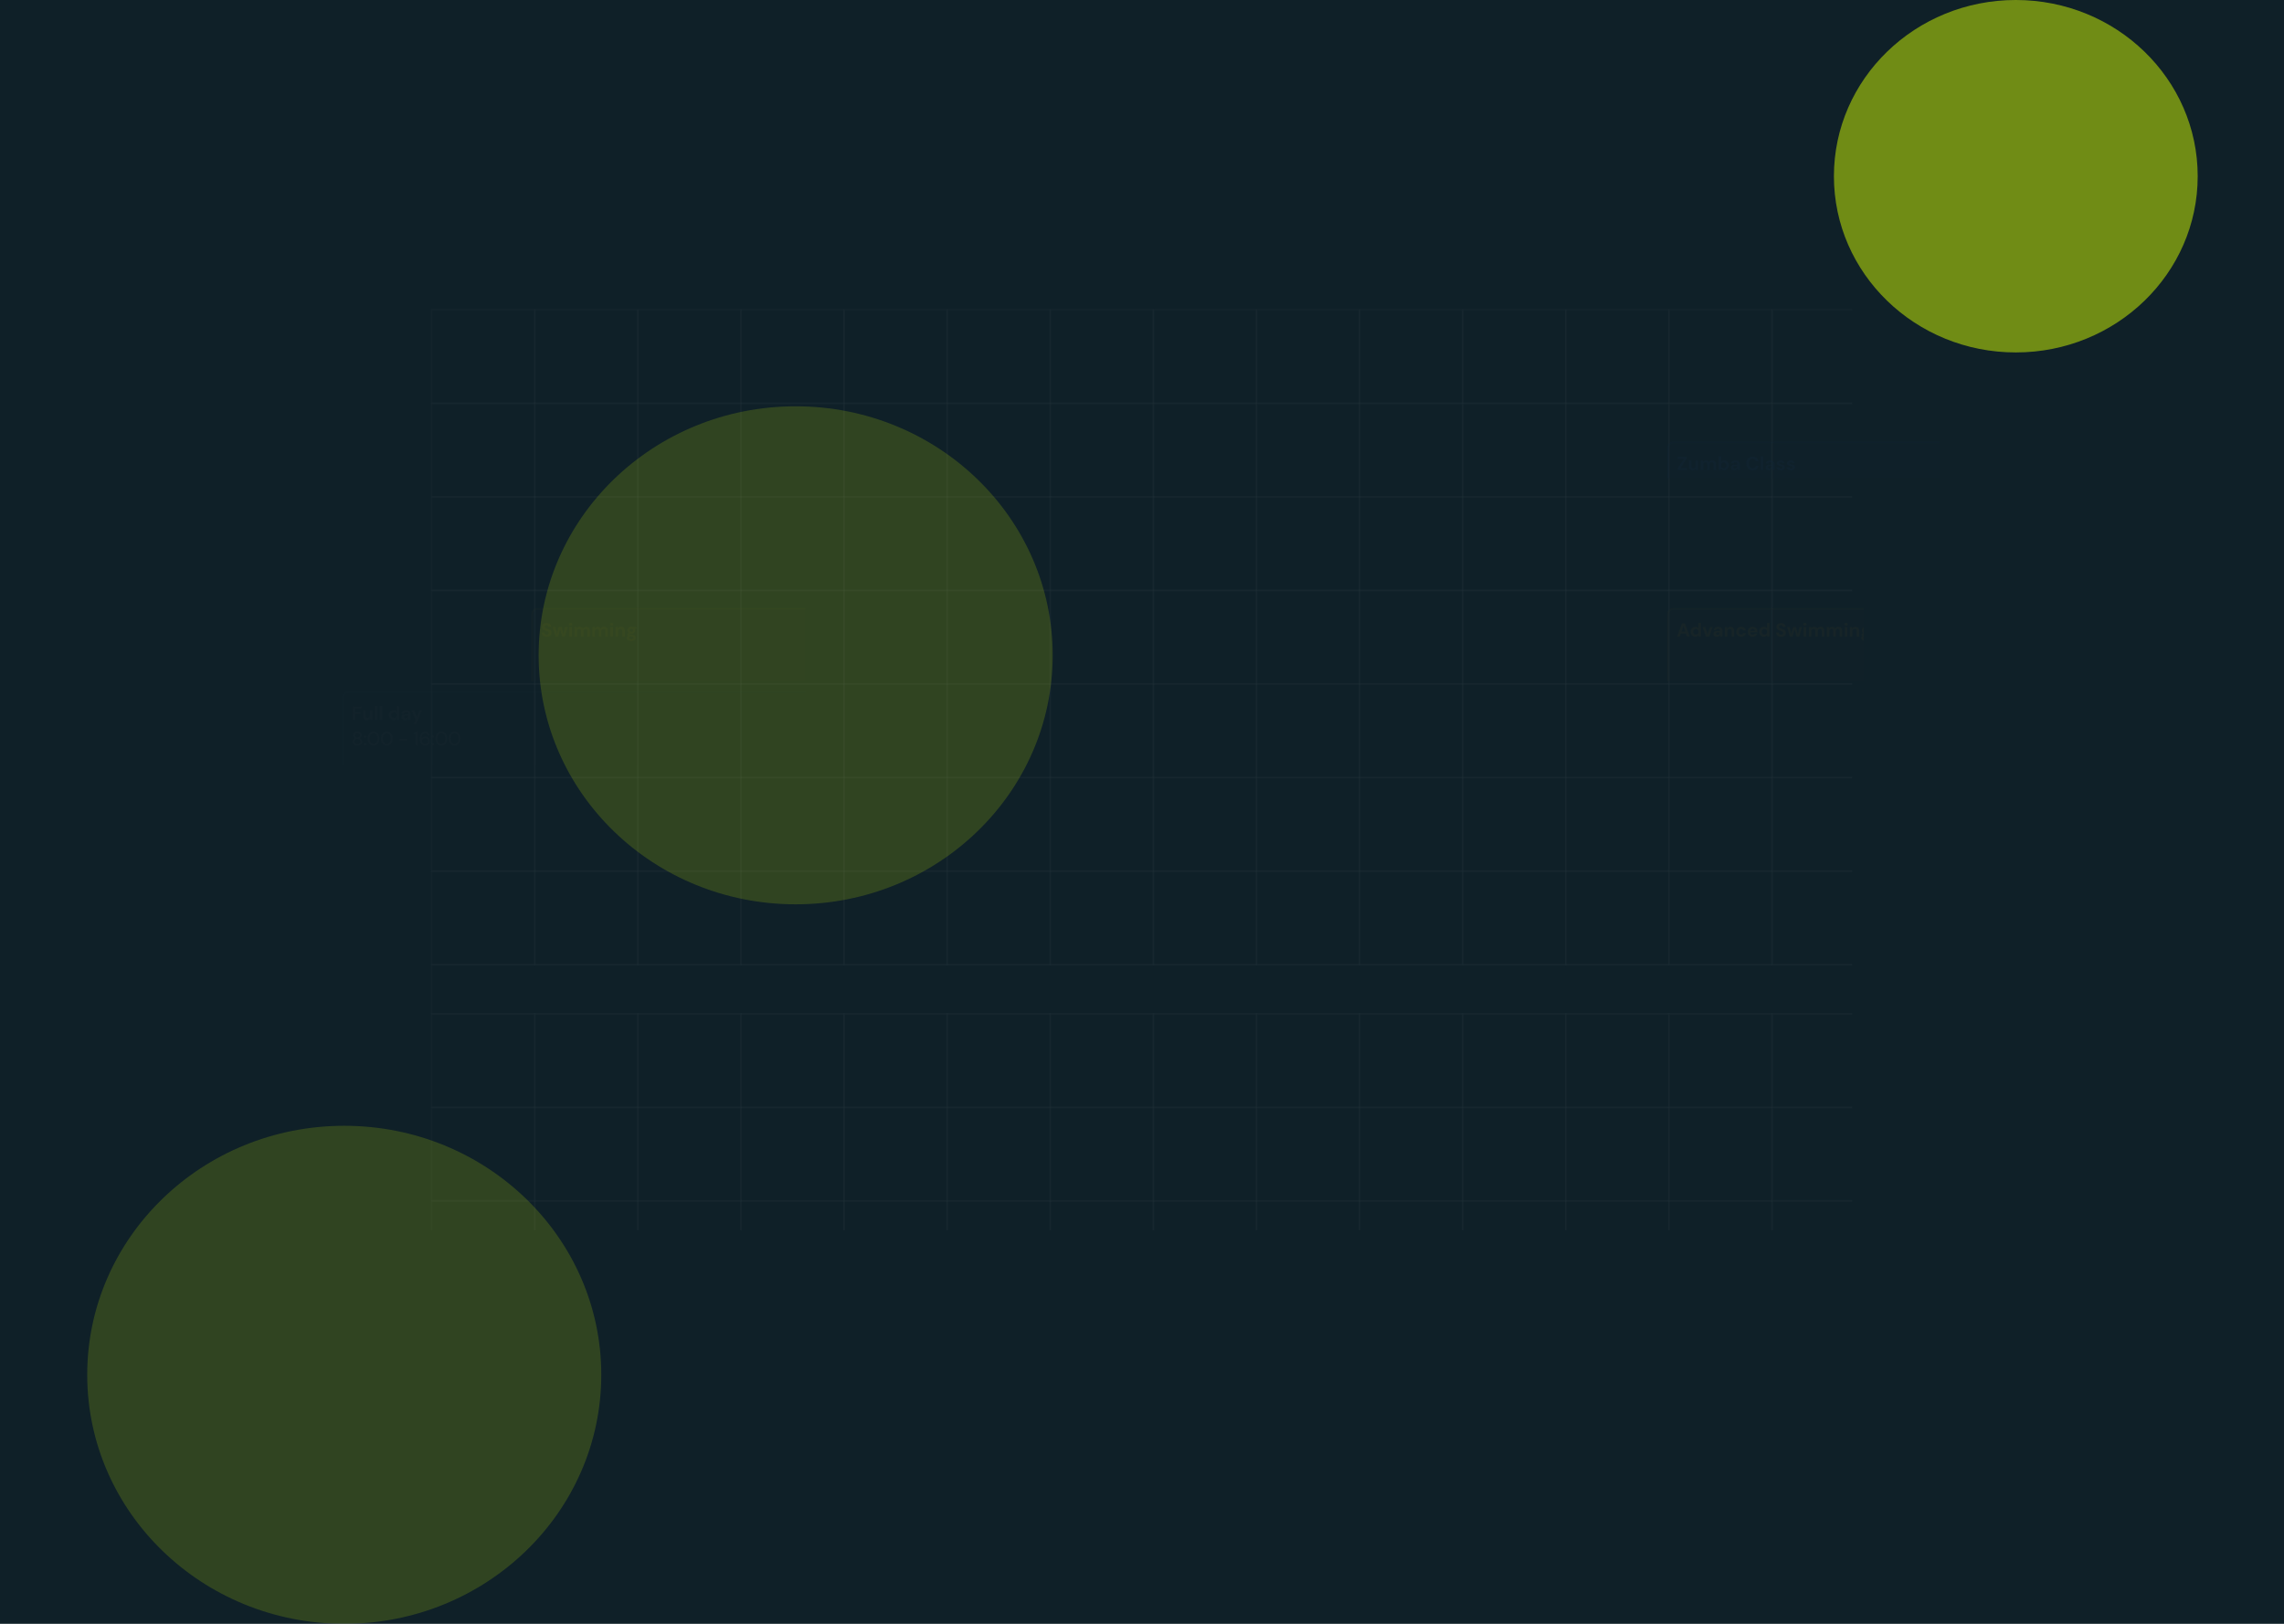 <svg width="1440" height="1024" viewBox="0 0 1440 1024" fill="none" xmlns="http://www.w3.org/2000/svg">
<g clip-path="url(#clip0_3125_27739)">
<rect width="1440" height="1024" fill="#0F2028"/>
<g opacity="0.5" filter="url(#filter0_f_3125_27739)">
<ellipse cx="217.04" cy="866.974" rx="162.04" ry="157.025" fill="#D2F801" fill-opacity="0.34"/>
</g>
<g opacity="0.5" filter="url(#filter1_f_3125_27739)">
<ellipse cx="501.642" cy="413.248" rx="162.04" ry="157.025" fill="#D2F801" fill-opacity="0.34"/>
</g>
<g opacity="0.5" filter="url(#filter2_f_3125_27739)">
<ellipse cx="1270.91" cy="111.126" rx="114.674" ry="111.126" fill="#D2F801"/>
</g>
<g opacity="0.15">
<g clip-path="url(#clip1_3125_27739)">
<rect x="272.165" y="195.336" width="65" height="59" stroke="#F2F4F7" stroke-opacity="0.1"/>
<rect x="337.165" y="195.336" width="65" height="59" stroke="#F2F4F7" stroke-opacity="0.1"/>
<rect x="402.165" y="195.336" width="65" height="59" stroke="#F2F4F7" stroke-opacity="0.1"/>
<rect x="467.165" y="195.336" width="65" height="59" stroke="#F2F4F7" stroke-opacity="0.1"/>
<rect x="532.165" y="195.336" width="65" height="59" stroke="#F2F4F7" stroke-opacity="0.1"/>
<rect x="597.165" y="195.336" width="65" height="59" stroke="#F2F4F7" stroke-opacity="0.1"/>
<rect x="662.165" y="195.336" width="65" height="59" stroke="#F2F4F7" stroke-opacity="0.1"/>
<rect x="727.165" y="195.336" width="65" height="59" stroke="#F2F4F7" stroke-opacity="0.1"/>
<rect x="792.165" y="195.336" width="65" height="59" stroke="#F2F4F7" stroke-opacity="0.1"/>
<rect x="857.165" y="195.336" width="65" height="59" stroke="#F2F4F7" stroke-opacity="0.1"/>
<rect x="922.165" y="195.336" width="65" height="59" stroke="#F2F4F7" stroke-opacity="0.1"/>
<rect x="987.165" y="195.336" width="65" height="59" stroke="#F2F4F7" stroke-opacity="0.1"/>
<rect x="1052.17" y="195.336" width="65" height="59" stroke="#F2F4F7" stroke-opacity="0.1"/>
<rect x="1117.17" y="195.336" width="65" height="59" stroke="#F2F4F7" stroke-opacity="0.1"/>
<rect x="272.165" y="254.336" width="65" height="59" stroke="#F2F4F7" stroke-opacity="0.1"/>
<rect x="337.165" y="254.336" width="65" height="59" stroke="#F2F4F7" stroke-opacity="0.1"/>
<rect x="402.165" y="254.336" width="65" height="59" stroke="#F2F4F7" stroke-opacity="0.1"/>
<rect x="467.165" y="254.336" width="65" height="59" stroke="#F2F4F7" stroke-opacity="0.1"/>
<rect x="532.165" y="254.336" width="65" height="59" stroke="#F2F4F7" stroke-opacity="0.1"/>
<rect x="597.165" y="254.336" width="65" height="59" stroke="#F2F4F7" stroke-opacity="0.1"/>
<rect x="662.165" y="254.336" width="65" height="59" stroke="#F2F4F7" stroke-opacity="0.1"/>
<rect x="727.165" y="254.336" width="65" height="59" stroke="#F2F4F7" stroke-opacity="0.1"/>
<rect x="792.165" y="254.336" width="65" height="59" stroke="#F2F4F7" stroke-opacity="0.1"/>
<rect x="857.165" y="254.336" width="65" height="59" stroke="#F2F4F7" stroke-opacity="0.1"/>
<rect x="922.165" y="254.336" width="65" height="59" stroke="#F2F4F7" stroke-opacity="0.1"/>
<rect x="987.165" y="254.336" width="65" height="59" stroke="#F2F4F7" stroke-opacity="0.1"/>
<rect x="1052.17" y="254.336" width="65" height="59" stroke="#F2F4F7" stroke-opacity="0.1"/>
<rect x="1117.17" y="254.336" width="65" height="59" stroke="#F2F4F7" stroke-opacity="0.1"/>
<rect x="272.165" y="313.336" width="65" height="59" stroke="#F2F4F7" stroke-opacity="0.1"/>
<rect x="337.165" y="313.336" width="65" height="59" stroke="#F2F4F7" stroke-opacity="0.1"/>
<rect x="402.165" y="313.336" width="65" height="59" stroke="#F2F4F7" stroke-opacity="0.1"/>
<rect x="467.165" y="313.336" width="65" height="59" stroke="#F2F4F7" stroke-opacity="0.1"/>
<rect x="532.165" y="313.336" width="65" height="59" stroke="#F2F4F7" stroke-opacity="0.1"/>
<rect x="597.165" y="313.336" width="65" height="59" stroke="#F2F4F7" stroke-opacity="0.1"/>
<rect x="662.165" y="313.336" width="65" height="59" stroke="#F2F4F7" stroke-opacity="0.1"/>
<rect x="727.165" y="313.336" width="65" height="59" stroke="#F2F4F7" stroke-opacity="0.1"/>
<rect x="792.165" y="313.336" width="65" height="59" stroke="#F2F4F7" stroke-opacity="0.1"/>
<rect x="857.165" y="313.336" width="65" height="59" stroke="#F2F4F7" stroke-opacity="0.1"/>
<rect x="922.165" y="313.336" width="65" height="59" stroke="#F2F4F7" stroke-opacity="0.1"/>
<rect x="987.165" y="313.336" width="65" height="59" stroke="#F2F4F7" stroke-opacity="0.1"/>
<rect x="1052.17" y="313.336" width="65" height="59" stroke="#F2F4F7" stroke-opacity="0.1"/>
<rect x="1117.17" y="313.336" width="65" height="59" stroke="#F2F4F7" stroke-opacity="0.1"/>
<rect x="272.165" y="372.336" width="65" height="59" stroke="#F2F4F7" stroke-opacity="0.1"/>
<rect x="337.165" y="372.336" width="65" height="59" stroke="#F2F4F7" stroke-opacity="0.1"/>
<rect x="402.165" y="372.336" width="65" height="59" stroke="#F2F4F7" stroke-opacity="0.1"/>
<rect x="467.165" y="372.336" width="65" height="59" stroke="#F2F4F7" stroke-opacity="0.1"/>
<rect x="532.165" y="372.336" width="65" height="59" stroke="#F2F4F7" stroke-opacity="0.1"/>
<rect x="597.165" y="372.336" width="65" height="59" stroke="#F2F4F7" stroke-opacity="0.1"/>
<rect x="662.165" y="372.336" width="65" height="59" stroke="#F2F4F7" stroke-opacity="0.1"/>
<rect x="727.165" y="372.336" width="65" height="59" stroke="#F2F4F7" stroke-opacity="0.1"/>
<rect x="792.165" y="372.336" width="65" height="59" stroke="#F2F4F7" stroke-opacity="0.1"/>
<rect x="857.165" y="372.336" width="65" height="59" stroke="#F2F4F7" stroke-opacity="0.1"/>
<rect x="922.165" y="372.336" width="65" height="59" stroke="#F2F4F7" stroke-opacity="0.1"/>
<rect x="987.165" y="372.336" width="65" height="59" stroke="#F2F4F7" stroke-opacity="0.1"/>
<rect x="1052.17" y="372.336" width="65" height="59" stroke="#F2F4F7" stroke-opacity="0.1"/>
<rect x="1117.17" y="372.336" width="65" height="59" stroke="#F2F4F7" stroke-opacity="0.1"/>
<rect x="272.165" y="431.336" width="65" height="59" stroke="#F2F4F7" stroke-opacity="0.1"/>
<rect x="337.165" y="431.336" width="65" height="59" stroke="#F2F4F7" stroke-opacity="0.1"/>
<rect x="402.165" y="431.336" width="65" height="59" stroke="#F2F4F7" stroke-opacity="0.1"/>
<rect x="467.165" y="431.336" width="65" height="59" stroke="#F2F4F7" stroke-opacity="0.1"/>
<rect x="532.165" y="431.336" width="65" height="59" stroke="#F2F4F7" stroke-opacity="0.1"/>
<rect x="597.165" y="431.336" width="65" height="59" stroke="#F2F4F7" stroke-opacity="0.1"/>
<rect x="662.165" y="431.336" width="65" height="59" stroke="#F2F4F7" stroke-opacity="0.1"/>
<rect x="727.165" y="431.336" width="65" height="59" stroke="#F2F4F7" stroke-opacity="0.1"/>
<rect x="792.165" y="431.336" width="65" height="59" stroke="#F2F4F7" stroke-opacity="0.1"/>
<rect x="857.165" y="431.336" width="65" height="59" stroke="#F2F4F7" stroke-opacity="0.1"/>
<rect x="922.165" y="431.336" width="65" height="59" stroke="#F2F4F7" stroke-opacity="0.1"/>
<rect x="987.165" y="431.336" width="65" height="59" stroke="#F2F4F7" stroke-opacity="0.1"/>
<rect x="1052.17" y="431.336" width="65" height="59" stroke="#F2F4F7" stroke-opacity="0.1"/>
<rect x="1117.17" y="431.336" width="65" height="59" stroke="#F2F4F7" stroke-opacity="0.1"/>
<rect x="272.165" y="490.336" width="65" height="59" stroke="#F2F4F7" stroke-opacity="0.1"/>
<rect x="337.165" y="490.336" width="65" height="59" stroke="#F2F4F7" stroke-opacity="0.1"/>
<rect x="402.165" y="490.336" width="65" height="59" stroke="#F2F4F7" stroke-opacity="0.1"/>
<rect x="467.165" y="490.336" width="65" height="59" stroke="#F2F4F7" stroke-opacity="0.1"/>
<rect x="532.165" y="490.336" width="65" height="59" stroke="#F2F4F7" stroke-opacity="0.1"/>
<rect x="597.165" y="490.336" width="65" height="59" stroke="#F2F4F7" stroke-opacity="0.1"/>
<rect x="662.165" y="490.336" width="65" height="59" stroke="#F2F4F7" stroke-opacity="0.1"/>
<rect x="727.165" y="490.336" width="65" height="59" stroke="#F2F4F7" stroke-opacity="0.1"/>
<rect x="792.165" y="490.336" width="65" height="59" stroke="#F2F4F7" stroke-opacity="0.1"/>
<rect x="857.165" y="490.336" width="65" height="59" stroke="#F2F4F7" stroke-opacity="0.1"/>
<rect x="922.165" y="490.336" width="65" height="59" stroke="#F2F4F7" stroke-opacity="0.1"/>
<rect x="987.165" y="490.336" width="65" height="59" stroke="#F2F4F7" stroke-opacity="0.1"/>
<rect x="1052.17" y="490.336" width="65" height="59" stroke="#F2F4F7" stroke-opacity="0.1"/>
<rect x="1117.17" y="490.336" width="65" height="59" stroke="#F2F4F7" stroke-opacity="0.1"/>
<rect x="272.165" y="549.336" width="65" height="59" stroke="#F2F4F7" stroke-opacity="0.1"/>
<rect x="337.165" y="549.336" width="65" height="59" stroke="#F2F4F7" stroke-opacity="0.1"/>
<rect x="402.165" y="549.336" width="65" height="59" stroke="#F2F4F7" stroke-opacity="0.1"/>
<rect x="467.165" y="549.336" width="65" height="59" stroke="#F2F4F7" stroke-opacity="0.1"/>
<rect x="532.165" y="549.336" width="65" height="59" stroke="#F2F4F7" stroke-opacity="0.1"/>
<rect x="597.165" y="549.336" width="65" height="59" stroke="#F2F4F7" stroke-opacity="0.1"/>
<rect x="662.165" y="549.336" width="65" height="59" stroke="#F2F4F7" stroke-opacity="0.1"/>
<rect x="727.165" y="549.336" width="65" height="59" stroke="#F2F4F7" stroke-opacity="0.1"/>
<rect x="792.165" y="549.336" width="65" height="59" stroke="#F2F4F7" stroke-opacity="0.1"/>
<rect x="857.165" y="549.336" width="65" height="59" stroke="#F2F4F7" stroke-opacity="0.1"/>
<rect x="922.165" y="549.336" width="65" height="59" stroke="#F2F4F7" stroke-opacity="0.1"/>
<rect x="987.165" y="549.336" width="65" height="59" stroke="#F2F4F7" stroke-opacity="0.1"/>
<rect x="1052.17" y="549.336" width="65" height="59" stroke="#F2F4F7" stroke-opacity="0.1"/>
<rect x="1117.17" y="549.336" width="65" height="59" stroke="#F2F4F7" stroke-opacity="0.1"/>
<path d="M272.165 608.336H1377.17V639.336H272.165V608.336Z" stroke="#F2F4F7" stroke-opacity="0.1"/>
<rect x="272.165" y="639.336" width="65" height="59" stroke="#F2F4F7" stroke-opacity="0.1"/>
<rect x="337.165" y="639.336" width="65" height="59" stroke="#F2F4F7" stroke-opacity="0.1"/>
<rect x="402.165" y="639.336" width="65" height="59" stroke="#F2F4F7" stroke-opacity="0.1"/>
<rect x="467.165" y="639.336" width="65" height="59" stroke="#F2F4F7" stroke-opacity="0.1"/>
<rect x="532.165" y="639.336" width="65" height="59" stroke="#F2F4F7" stroke-opacity="0.1"/>
<rect x="597.165" y="639.336" width="65" height="59" stroke="#F2F4F7" stroke-opacity="0.1"/>
<rect x="662.165" y="639.336" width="65" height="59" stroke="#F2F4F7" stroke-opacity="0.1"/>
<rect x="727.165" y="639.336" width="65" height="59" stroke="#F2F4F7" stroke-opacity="0.1"/>
<rect x="792.165" y="639.336" width="65" height="59" stroke="#F2F4F7" stroke-opacity="0.1"/>
<rect x="857.165" y="639.336" width="65" height="59" stroke="#F2F4F7" stroke-opacity="0.1"/>
<rect x="922.165" y="639.336" width="65" height="59" stroke="#F2F4F7" stroke-opacity="0.1"/>
<rect x="987.165" y="639.336" width="65" height="59" stroke="#F2F4F7" stroke-opacity="0.1"/>
<rect x="1052.17" y="639.336" width="65" height="59" stroke="#F2F4F7" stroke-opacity="0.1"/>
<rect x="1117.17" y="639.336" width="65" height="59" stroke="#F2F4F7" stroke-opacity="0.1"/>
<rect x="272.165" y="698.336" width="65" height="59" stroke="#F2F4F7" stroke-opacity="0.1"/>
<rect x="337.165" y="698.336" width="65" height="59" stroke="#F2F4F7" stroke-opacity="0.1"/>
<rect x="402.165" y="698.336" width="65" height="59" stroke="#F2F4F7" stroke-opacity="0.1"/>
<rect x="467.165" y="698.336" width="65" height="59" stroke="#F2F4F7" stroke-opacity="0.1"/>
<rect x="532.165" y="698.336" width="65" height="59" stroke="#F2F4F7" stroke-opacity="0.1"/>
<rect x="597.165" y="698.336" width="65" height="59" stroke="#F2F4F7" stroke-opacity="0.1"/>
<rect x="662.165" y="698.336" width="65" height="59" stroke="#F2F4F7" stroke-opacity="0.1"/>
<rect x="727.165" y="698.336" width="65" height="59" stroke="#F2F4F7" stroke-opacity="0.1"/>
<rect x="792.165" y="698.336" width="65" height="59" stroke="#F2F4F7" stroke-opacity="0.1"/>
<rect x="857.165" y="698.336" width="65" height="59" stroke="#F2F4F7" stroke-opacity="0.1"/>
<rect x="922.165" y="698.336" width="65" height="59" stroke="#F2F4F7" stroke-opacity="0.1"/>
<rect x="987.165" y="698.336" width="65" height="59" stroke="#F2F4F7" stroke-opacity="0.1"/>
<rect x="1052.17" y="698.336" width="65" height="59" stroke="#F2F4F7" stroke-opacity="0.1"/>
<rect x="1117.17" y="698.336" width="65" height="59" stroke="#F2F4F7" stroke-opacity="0.1"/>
<rect x="272.165" y="757.336" width="65" height="59" stroke="#F2F4F7" stroke-opacity="0.1"/>
<rect x="337.165" y="757.336" width="65" height="59" stroke="#F2F4F7" stroke-opacity="0.1"/>
<rect x="402.165" y="757.336" width="65" height="59" stroke="#F2F4F7" stroke-opacity="0.1"/>
<rect x="467.165" y="757.336" width="65" height="59" stroke="#F2F4F7" stroke-opacity="0.1"/>
<rect x="532.165" y="757.336" width="65" height="59" stroke="#F2F4F7" stroke-opacity="0.1"/>
<rect x="597.165" y="757.336" width="65" height="59" stroke="#F2F4F7" stroke-opacity="0.1"/>
<rect x="662.165" y="757.336" width="65" height="59" stroke="#F2F4F7" stroke-opacity="0.1"/>
<rect x="727.165" y="757.336" width="65" height="59" stroke="#F2F4F7" stroke-opacity="0.1"/>
<rect x="792.165" y="757.336" width="65" height="59" stroke="#F2F4F7" stroke-opacity="0.1"/>
<rect x="857.165" y="757.336" width="65" height="59" stroke="#F2F4F7" stroke-opacity="0.1"/>
<rect x="922.165" y="757.336" width="65" height="59" stroke="#F2F4F7" stroke-opacity="0.1"/>
<rect x="987.165" y="757.336" width="65" height="59" stroke="#F2F4F7" stroke-opacity="0.1"/>
<rect x="1052.17" y="757.336" width="65" height="59" stroke="#F2F4F7" stroke-opacity="0.1"/>
<rect x="1117.17" y="757.336" width="65" height="59" stroke="#F2F4F7" stroke-opacity="0.1"/>
</g>
<g opacity="0.2" clip-path="url(#clip2_3125_27739)">
<rect x="215.663" y="435.935" width="318" height="52" rx="4" fill="#337E89" fill-opacity="0.1"/>
<rect x="216.163" y="436.435" width="317" height="51" rx="3.5" stroke="#337E89" stroke-opacity="0.5"/>
<path d="M222.479 453.935V445.535H227.903V446.771H224.015V449.123H227.159V450.335H224.015V453.935H222.479ZM231.284 454.079C230.54 454.079 229.964 453.847 229.556 453.383C229.156 452.919 228.956 452.239 228.956 451.343V447.983H230.48V451.199C230.48 451.711 230.584 452.103 230.792 452.375C231 452.647 231.328 452.783 231.776 452.783C232.2 452.783 232.548 452.631 232.82 452.327C233.1 452.023 233.24 451.599 233.24 451.055V447.983H234.776V453.935H233.42L233.3 452.927C233.116 453.279 232.848 453.559 232.496 453.767C232.152 453.975 231.748 454.079 231.284 454.079ZM236.353 453.935V445.295H237.889V453.935H236.353ZM239.458 453.935V445.295H240.994V453.935H239.458ZM248.159 454.079C247.599 454.079 247.099 453.943 246.659 453.671C246.219 453.399 245.871 453.027 245.615 452.555C245.359 452.083 245.231 451.547 245.231 450.947C245.231 450.347 245.359 449.815 245.615 449.351C245.871 448.879 246.219 448.511 246.659 448.247C247.099 447.975 247.599 447.839 248.159 447.839C248.607 447.839 248.999 447.923 249.335 448.091C249.671 448.259 249.943 448.495 250.151 448.799V445.295H251.687V453.935H250.319L250.151 453.083C249.959 453.347 249.703 453.579 249.383 453.779C249.071 453.979 248.663 454.079 248.159 454.079ZM248.483 452.735C248.979 452.735 249.383 452.571 249.695 452.243C250.015 451.907 250.175 451.479 250.175 450.959C250.175 450.439 250.015 450.015 249.695 449.687C249.383 449.351 248.979 449.183 248.483 449.183C247.995 449.183 247.591 449.347 247.271 449.675C246.951 450.003 246.791 450.427 246.791 450.947C246.791 451.467 246.951 451.895 247.271 452.231C247.591 452.567 247.995 452.735 248.483 452.735ZM255.303 454.079C254.791 454.079 254.371 453.999 254.043 453.839C253.715 453.671 253.471 453.451 253.311 453.179C253.151 452.907 253.071 452.607 253.071 452.279C253.071 451.727 253.287 451.279 253.719 450.935C254.151 450.591 254.799 450.419 255.663 450.419H257.175V450.275C257.175 449.867 257.059 449.567 256.827 449.375C256.595 449.183 256.307 449.087 255.963 449.087C255.651 449.087 255.379 449.163 255.147 449.315C254.915 449.459 254.771 449.675 254.715 449.963H253.215C253.255 449.531 253.399 449.155 253.647 448.835C253.903 448.515 254.231 448.271 254.631 448.103C255.031 447.927 255.479 447.839 255.975 447.839C256.823 447.839 257.491 448.051 257.979 448.475C258.467 448.899 258.711 449.499 258.711 450.275V453.935H257.403L257.259 452.975C257.083 453.295 256.835 453.559 256.515 453.767C256.203 453.975 255.799 454.079 255.303 454.079ZM255.651 452.879C256.091 452.879 256.431 452.735 256.671 452.447C256.919 452.159 257.075 451.803 257.139 451.379H255.831C255.423 451.379 255.131 451.455 254.955 451.607C254.779 451.751 254.691 451.931 254.691 452.147C254.691 452.379 254.779 452.559 254.955 452.687C255.131 452.815 255.363 452.879 255.651 452.879ZM260.722 456.575L262.102 453.539H261.742L259.426 447.983H261.094L262.762 452.171L264.502 447.983H266.134L262.354 456.575H260.722Z" fill="#595959"/>
<path d="M225.323 470.079C224.771 470.079 224.275 469.979 223.835 469.779C223.395 469.571 223.047 469.287 222.791 468.927C222.543 468.559 222.419 468.135 222.419 467.655C222.419 467.143 222.567 466.683 222.863 466.275C223.167 465.867 223.567 465.595 224.063 465.459C223.607 465.307 223.255 465.063 223.007 464.727C222.759 464.391 222.635 464.023 222.635 463.623C222.635 463.215 222.743 462.843 222.959 462.507C223.175 462.163 223.483 461.891 223.883 461.691C224.283 461.491 224.763 461.391 225.323 461.391C225.883 461.391 226.363 461.491 226.763 461.691C227.163 461.891 227.471 462.163 227.687 462.507C227.903 462.843 228.011 463.215 228.011 463.623C228.011 464.015 227.887 464.383 227.639 464.727C227.391 465.063 227.039 465.307 226.583 465.459C227.079 465.595 227.475 465.867 227.771 466.275C228.075 466.683 228.227 467.143 228.227 467.655C228.227 468.135 228.099 468.559 227.843 468.927C227.595 469.287 227.251 469.571 226.811 469.779C226.371 469.979 225.875 470.079 225.323 470.079ZM225.323 465.099C225.835 465.099 226.239 464.971 226.535 464.715C226.839 464.451 226.991 464.107 226.991 463.683C226.991 463.211 226.843 462.855 226.547 462.615C226.251 462.375 225.843 462.255 225.323 462.255C224.803 462.255 224.395 462.375 224.099 462.615C223.811 462.855 223.667 463.211 223.667 463.683C223.667 464.107 223.815 464.451 224.111 464.715C224.407 464.971 224.811 465.099 225.323 465.099ZM225.323 469.191C225.955 469.191 226.427 469.047 226.739 468.759C227.059 468.463 227.219 468.075 227.219 467.595C227.219 467.051 227.047 466.639 226.703 466.359C226.359 466.079 225.899 465.939 225.323 465.939C224.747 465.939 224.287 466.079 223.943 466.359C223.599 466.639 223.427 467.051 223.427 467.595C223.427 468.075 223.583 468.463 223.895 468.759C224.215 469.047 224.691 469.191 225.323 469.191ZM230.163 469.995C229.963 469.995 229.795 469.931 229.659 469.803C229.531 469.667 229.467 469.503 229.467 469.311C229.467 469.119 229.531 468.959 229.659 468.831C229.795 468.695 229.963 468.627 230.163 468.627C230.355 468.627 230.515 468.695 230.643 468.831C230.779 468.959 230.847 469.119 230.847 469.311C230.847 469.503 230.779 469.667 230.643 469.803C230.515 469.931 230.355 469.995 230.163 469.995ZM230.163 465.207C229.963 465.207 229.795 465.143 229.659 465.015C229.531 464.879 229.467 464.715 229.467 464.523C229.467 464.331 229.531 464.171 229.659 464.043C229.795 463.907 229.963 463.839 230.163 463.839C230.355 463.839 230.515 463.907 230.643 464.043C230.779 464.171 230.847 464.331 230.847 464.523C230.847 464.715 230.779 464.879 230.643 465.015C230.515 465.143 230.355 465.207 230.163 465.207ZM235.541 470.079C234.797 470.079 234.153 469.899 233.609 469.539C233.073 469.171 232.661 468.663 232.373 468.015C232.085 467.359 231.941 466.599 231.941 465.735C231.941 464.871 232.085 464.115 232.373 463.467C232.661 462.811 233.073 462.303 233.609 461.943C234.153 461.575 234.797 461.391 235.541 461.391C236.285 461.391 236.925 461.575 237.461 461.943C237.997 462.303 238.409 462.811 238.697 463.467C238.985 464.115 239.129 464.871 239.129 465.735C239.129 466.599 238.985 467.359 238.697 468.015C238.409 468.663 237.997 469.171 237.461 469.539C236.925 469.899 236.285 470.079 235.541 470.079ZM235.541 469.191C236.029 469.191 236.465 469.055 236.849 468.783C237.241 468.503 237.545 468.107 237.761 467.595C237.985 467.075 238.097 466.455 238.097 465.735C238.097 465.015 237.985 464.399 237.761 463.887C237.545 463.375 237.241 462.983 236.849 462.711C236.465 462.431 236.029 462.291 235.541 462.291C235.045 462.291 234.605 462.431 234.221 462.711C233.837 462.983 233.533 463.375 233.309 463.887C233.085 464.399 232.973 465.015 232.973 465.735C232.973 466.455 233.085 467.075 233.309 467.595C233.533 468.107 233.837 468.503 234.221 468.783C234.605 469.055 235.045 469.191 235.541 469.191ZM243.862 470.079C243.118 470.079 242.474 469.899 241.93 469.539C241.394 469.171 240.982 468.663 240.694 468.015C240.406 467.359 240.262 466.599 240.262 465.735C240.262 464.871 240.406 464.115 240.694 463.467C240.982 462.811 241.394 462.303 241.93 461.943C242.474 461.575 243.118 461.391 243.862 461.391C244.606 461.391 245.246 461.575 245.782 461.943C246.318 462.303 246.73 462.811 247.018 463.467C247.306 464.115 247.45 464.871 247.45 465.735C247.45 466.599 247.306 467.359 247.018 468.015C246.73 468.663 246.318 469.171 245.782 469.539C245.246 469.899 244.606 470.079 243.862 470.079ZM243.862 469.191C244.35 469.191 244.786 469.055 245.17 468.783C245.562 468.503 245.866 468.107 246.082 467.595C246.306 467.075 246.418 466.455 246.418 465.735C246.418 465.015 246.306 464.399 246.082 463.887C245.866 463.375 245.562 462.983 245.17 462.711C244.786 462.431 244.35 462.291 243.862 462.291C243.366 462.291 242.926 462.431 242.542 462.711C242.158 462.983 241.854 463.375 241.63 463.887C241.406 464.399 241.294 465.015 241.294 465.735C241.294 466.455 241.406 467.075 241.63 467.595C241.854 468.107 242.158 468.503 242.542 468.783C242.926 469.055 243.366 469.191 243.862 469.191ZM251.902 466.875V466.023H256.654V466.875H251.902ZM262.238 469.935V462.663L260.882 462.963V462.267L262.574 461.535H263.258V469.935H262.238ZM268.055 470.079C267.447 470.079 266.935 469.967 266.519 469.743C266.103 469.511 265.767 469.203 265.511 468.819C265.263 468.435 265.079 468.007 264.959 467.535C264.847 467.055 264.791 466.567 264.791 466.071C264.791 465.143 264.919 464.331 265.175 463.635C265.431 462.931 265.799 462.383 266.279 461.991C266.767 461.591 267.355 461.391 268.043 461.391C268.571 461.391 269.023 461.495 269.399 461.703C269.775 461.911 270.071 462.191 270.287 462.543C270.511 462.887 270.651 463.271 270.707 463.695H269.771C269.683 463.239 269.487 462.887 269.183 462.639C268.879 462.391 268.495 462.267 268.031 462.267C267.399 462.267 266.867 462.567 266.435 463.167C266.011 463.759 265.783 464.687 265.751 465.951C265.943 465.575 266.247 465.251 266.663 464.979C267.087 464.699 267.595 464.559 268.187 464.559C268.667 464.559 269.115 464.671 269.531 464.895C269.955 465.119 270.299 465.435 270.563 465.843C270.827 466.243 270.959 466.715 270.959 467.259C270.959 467.731 270.843 468.183 270.611 468.615C270.379 469.047 270.043 469.399 269.603 469.671C269.171 469.943 268.655 470.079 268.055 470.079ZM267.983 469.191C268.359 469.191 268.695 469.111 268.991 468.951C269.287 468.791 269.519 468.571 269.687 468.291C269.855 468.003 269.939 467.675 269.939 467.307C269.939 466.739 269.751 466.287 269.375 465.951C269.007 465.607 268.543 465.435 267.983 465.435C267.607 465.435 267.271 465.523 266.975 465.699C266.679 465.867 266.443 466.095 266.267 466.383C266.099 466.671 266.015 466.983 266.015 467.319C266.015 467.679 266.099 468.003 266.267 468.291C266.443 468.571 266.679 468.791 266.975 468.951C267.271 469.111 267.607 469.191 267.983 469.191ZM272.878 469.995C272.678 469.995 272.51 469.931 272.374 469.803C272.246 469.667 272.182 469.503 272.182 469.311C272.182 469.119 272.246 468.959 272.374 468.831C272.51 468.695 272.678 468.627 272.878 468.627C273.07 468.627 273.23 468.695 273.358 468.831C273.494 468.959 273.562 469.119 273.562 469.311C273.562 469.503 273.494 469.667 273.358 469.803C273.23 469.931 273.07 469.995 272.878 469.995ZM272.878 465.207C272.678 465.207 272.51 465.143 272.374 465.015C272.246 464.879 272.182 464.715 272.182 464.523C272.182 464.331 272.246 464.171 272.374 464.043C272.51 463.907 272.678 463.839 272.878 463.839C273.07 463.839 273.23 463.907 273.358 464.043C273.494 464.171 273.562 464.331 273.562 464.523C273.562 464.715 273.494 464.879 273.358 465.015C273.23 465.143 273.07 465.207 272.878 465.207ZM278.256 470.079C277.512 470.079 276.868 469.899 276.324 469.539C275.788 469.171 275.376 468.663 275.088 468.015C274.8 467.359 274.656 466.599 274.656 465.735C274.656 464.871 274.8 464.115 275.088 463.467C275.376 462.811 275.788 462.303 276.324 461.943C276.868 461.575 277.512 461.391 278.256 461.391C279 461.391 279.64 461.575 280.176 461.943C280.712 462.303 281.124 462.811 281.412 463.467C281.7 464.115 281.844 464.871 281.844 465.735C281.844 466.599 281.7 467.359 281.412 468.015C281.124 468.663 280.712 469.171 280.176 469.539C279.64 469.899 279 470.079 278.256 470.079ZM278.256 469.191C278.744 469.191 279.18 469.055 279.564 468.783C279.956 468.503 280.26 468.107 280.476 467.595C280.7 467.075 280.812 466.455 280.812 465.735C280.812 465.015 280.7 464.399 280.476 463.887C280.26 463.375 279.956 462.983 279.564 462.711C279.18 462.431 278.744 462.291 278.256 462.291C277.76 462.291 277.32 462.431 276.936 462.711C276.552 462.983 276.248 463.375 276.024 463.887C275.8 464.399 275.688 465.015 275.688 465.735C275.688 466.455 275.8 467.075 276.024 467.595C276.248 468.107 276.552 468.503 276.936 468.783C277.32 469.055 277.76 469.191 278.256 469.191ZM286.577 470.079C285.833 470.079 285.189 469.899 284.645 469.539C284.109 469.171 283.697 468.663 283.409 468.015C283.121 467.359 282.977 466.599 282.977 465.735C282.977 464.871 283.121 464.115 283.409 463.467C283.697 462.811 284.109 462.303 284.645 461.943C285.189 461.575 285.833 461.391 286.577 461.391C287.321 461.391 287.961 461.575 288.497 461.943C289.033 462.303 289.445 462.811 289.733 463.467C290.021 464.115 290.165 464.871 290.165 465.735C290.165 466.599 290.021 467.359 289.733 468.015C289.445 468.663 289.033 469.171 288.497 469.539C287.961 469.899 287.321 470.079 286.577 470.079ZM286.577 469.191C287.065 469.191 287.501 469.055 287.885 468.783C288.277 468.503 288.581 468.107 288.797 467.595C289.021 467.075 289.133 466.455 289.133 465.735C289.133 465.015 289.021 464.399 288.797 463.887C288.581 463.375 288.277 462.983 287.885 462.711C287.501 462.431 287.065 462.291 286.577 462.291C286.081 462.291 285.641 462.431 285.257 462.711C284.873 462.983 284.569 463.375 284.345 463.887C284.121 464.399 284.009 465.015 284.009 465.735C284.009 466.455 284.121 467.075 284.345 467.595C284.569 468.107 284.873 468.503 285.257 468.783C285.641 469.055 286.081 469.191 286.577 469.191Z" fill="#747474"/>
</g>
<g opacity="0.2" clip-path="url(#clip3_3125_27739)">
<rect x="1051.11" y="383.444" width="135" height="52" rx="4" fill="#FFAE00" fill-opacity="0.1"/>
<rect x="1051.61" y="383.944" width="134" height="51" rx="3.5" stroke="#FFAE00" stroke-opacity="0.5"/>
<path d="M1057.37 401.444L1060.44 393.044H1062.28L1065.34 401.444H1063.62L1061.36 394.892L1059.08 401.444H1057.37ZM1058.73 399.536L1059.16 398.276H1063.43L1063.85 399.536H1058.73ZM1068.81 401.588C1068.26 401.588 1067.77 401.452 1067.33 401.18C1066.89 400.908 1066.55 400.532 1066.31 400.052C1066.06 399.572 1065.93 399.032 1065.93 398.432C1065.93 397.816 1066.06 397.272 1066.31 396.8C1066.56 396.32 1066.91 395.944 1067.35 395.672C1067.8 395.392 1068.3 395.252 1068.85 395.252C1069.28 395.252 1069.66 395.332 1069.99 395.492C1070.32 395.652 1070.58 395.88 1070.78 396.176V392.804H1072.4V401.444H1070.96L1070.78 400.616C1070.66 400.784 1070.51 400.944 1070.33 401.096C1070.15 401.248 1069.94 401.368 1069.69 401.456C1069.44 401.544 1069.15 401.588 1068.81 401.588ZM1069.2 400.172C1069.52 400.172 1069.8 400.1 1070.04 399.956C1070.29 399.804 1070.48 399.596 1070.61 399.332C1070.75 399.068 1070.82 398.764 1070.82 398.42C1070.82 398.076 1070.75 397.772 1070.61 397.508C1070.48 397.244 1070.29 397.04 1070.04 396.896C1069.8 396.744 1069.52 396.668 1069.2 396.668C1068.89 396.668 1068.62 396.744 1068.37 396.896C1068.12 397.04 1067.93 397.244 1067.78 397.508C1067.65 397.772 1067.58 398.072 1067.58 398.408C1067.58 398.76 1067.65 399.068 1067.78 399.332C1067.93 399.596 1068.12 399.804 1068.36 399.956C1068.61 400.1 1068.89 400.172 1069.2 400.172ZM1075.61 401.444L1073.39 395.396H1075.09L1076.59 399.92L1078.09 395.396H1079.79L1077.58 401.444H1075.61ZM1082.45 401.588C1081.95 401.588 1081.53 401.508 1081.2 401.348C1080.88 401.18 1080.63 400.96 1080.47 400.688C1080.32 400.408 1080.24 400.1 1080.24 399.764C1080.24 399.396 1080.34 399.072 1080.52 398.792C1080.71 398.512 1081 398.292 1081.37 398.132C1081.76 397.972 1082.24 397.892 1082.81 397.892H1084.31C1084.31 397.596 1084.27 397.352 1084.19 397.16C1084.11 396.96 1083.99 396.812 1083.82 396.716C1083.65 396.62 1083.43 396.572 1083.15 396.572C1082.84 396.572 1082.58 396.64 1082.37 396.776C1082.16 396.904 1082.03 397.104 1081.98 397.376H1080.41C1080.45 396.944 1080.59 396.572 1080.83 396.26C1081.08 395.94 1081.4 395.692 1081.8 395.516C1082.21 395.34 1082.66 395.252 1083.16 395.252C1083.73 395.252 1084.22 395.348 1084.64 395.54C1085.05 395.732 1085.37 396.008 1085.6 396.368C1085.82 396.728 1085.93 397.172 1085.93 397.7V401.444H1084.56L1084.38 400.52C1084.3 400.68 1084.19 400.824 1084.07 400.952C1083.95 401.08 1083.81 401.192 1083.65 401.288C1083.49 401.384 1083.31 401.456 1083.11 401.504C1082.91 401.56 1082.69 401.588 1082.45 401.588ZM1082.84 400.34C1083.04 400.34 1083.23 400.304 1083.39 400.232C1083.56 400.152 1083.7 400.048 1083.82 399.92C1083.94 399.784 1084.03 399.632 1084.1 399.464C1084.17 399.288 1084.22 399.1 1084.24 398.9V398.888H1083C1082.76 398.888 1082.55 398.92 1082.39 398.984C1082.24 399.04 1082.13 399.124 1082.06 399.236C1081.98 399.348 1081.95 399.476 1081.95 399.62C1081.95 399.78 1081.98 399.912 1082.06 400.016C1082.13 400.12 1082.23 400.2 1082.37 400.256C1082.5 400.312 1082.66 400.34 1082.84 400.34ZM1087.44 401.444V395.396H1088.87L1088.99 396.38C1089.17 396.044 1089.43 395.772 1089.77 395.564C1090.11 395.356 1090.52 395.252 1090.99 395.252C1091.5 395.252 1091.92 395.356 1092.27 395.564C1092.61 395.772 1092.87 396.076 1093.05 396.476C1093.23 396.876 1093.32 397.368 1093.32 397.952V401.444H1091.71V398.108C1091.71 397.628 1091.61 397.26 1091.4 397.004C1091.2 396.748 1090.89 396.62 1090.47 396.62C1090.19 396.62 1089.95 396.684 1089.73 396.812C1089.53 396.94 1089.36 397.124 1089.24 397.364C1089.12 397.596 1089.06 397.88 1089.06 398.216V401.444H1087.44ZM1097.78 401.588C1097.17 401.588 1096.63 401.452 1096.16 401.18C1095.68 400.908 1095.32 400.536 1095.05 400.064C1094.79 399.592 1094.66 399.052 1094.66 398.444C1094.66 397.82 1094.79 397.272 1095.05 396.8C1095.32 396.32 1095.68 395.944 1096.16 395.672C1096.63 395.392 1097.17 395.252 1097.78 395.252C1098.55 395.252 1099.2 395.456 1099.73 395.864C1100.26 396.272 1100.6 396.832 1100.74 397.544H1099.02C1098.95 397.264 1098.8 397.044 1098.57 396.884C1098.34 396.724 1098.08 396.644 1097.76 396.644C1097.48 396.644 1097.23 396.716 1097.01 396.86C1096.79 396.996 1096.62 397.2 1096.49 397.472C1096.37 397.736 1096.31 398.052 1096.31 398.42C1096.31 398.7 1096.35 398.952 1096.42 399.176C1096.49 399.392 1096.59 399.58 1096.72 399.74C1096.85 399.892 1097 400.008 1097.18 400.088C1097.36 400.168 1097.56 400.208 1097.76 400.208C1097.97 400.208 1098.16 400.172 1098.33 400.1C1098.5 400.028 1098.65 399.928 1098.77 399.8C1098.89 399.664 1098.98 399.5 1099.02 399.308H1100.74C1100.6 400.004 1100.26 400.56 1099.72 400.976C1099.19 401.384 1098.54 401.588 1097.78 401.588ZM1105.04 401.588C1104.43 401.588 1103.89 401.46 1103.42 401.204C1102.96 400.94 1102.59 400.576 1102.33 400.112C1102.07 399.64 1101.95 399.096 1101.95 398.48C1101.95 397.848 1102.07 397.292 1102.33 396.812C1102.59 396.324 1102.95 395.944 1103.41 395.672C1103.88 395.392 1104.43 395.252 1105.04 395.252C1105.64 395.252 1106.17 395.384 1106.61 395.648C1107.06 395.912 1107.41 396.268 1107.66 396.716C1107.91 397.164 1108.03 397.672 1108.03 398.24C1108.03 398.32 1108.03 398.412 1108.03 398.516C1108.03 398.612 1108.02 398.712 1108.01 398.816H1103.1V397.832H1106.4C1106.37 397.44 1106.23 397.132 1105.98 396.908C1105.73 396.684 1105.42 396.572 1105.04 396.572C1104.77 396.572 1104.52 396.636 1104.29 396.764C1104.05 396.884 1103.87 397.072 1103.73 397.328C1103.61 397.584 1103.54 397.908 1103.54 398.3V398.648C1103.54 398.976 1103.6 399.264 1103.72 399.512C1103.85 399.752 1104.03 399.94 1104.25 400.076C1104.47 400.204 1104.73 400.268 1105.03 400.268C1105.33 400.268 1105.57 400.204 1105.76 400.076C1105.96 399.948 1106.11 399.784 1106.21 399.584H1107.86C1107.75 399.96 1107.56 400.3 1107.3 400.604C1107.03 400.908 1106.71 401.148 1106.33 401.324C1105.94 401.5 1105.51 401.588 1105.04 401.588ZM1112.04 401.588C1111.49 401.588 1111 401.452 1110.56 401.18C1110.12 400.908 1109.78 400.532 1109.54 400.052C1109.29 399.572 1109.16 399.032 1109.16 398.432C1109.16 397.816 1109.29 397.272 1109.54 396.8C1109.79 396.32 1110.14 395.944 1110.58 395.672C1111.03 395.392 1111.53 395.252 1112.08 395.252C1112.51 395.252 1112.89 395.332 1113.22 395.492C1113.55 395.652 1113.81 395.88 1114.01 396.176V392.804H1115.63V401.444H1114.19L1114.01 400.616C1113.89 400.784 1113.74 400.944 1113.56 401.096C1113.38 401.248 1113.17 401.368 1112.92 401.456C1112.67 401.544 1112.38 401.588 1112.04 401.588ZM1112.43 400.172C1112.75 400.172 1113.03 400.1 1113.27 399.956C1113.52 399.804 1113.71 399.596 1113.84 399.332C1113.98 399.068 1114.05 398.764 1114.05 398.42C1114.05 398.076 1113.98 397.772 1113.84 397.508C1113.71 397.244 1113.52 397.04 1113.27 396.896C1113.03 396.744 1112.75 396.668 1112.43 396.668C1112.12 396.668 1111.85 396.744 1111.6 396.896C1111.35 397.04 1111.16 397.244 1111.01 397.508C1110.88 397.772 1110.81 398.072 1110.81 398.408C1110.81 398.76 1110.88 399.068 1111.01 399.332C1111.16 399.596 1111.35 399.804 1111.59 399.956C1111.84 400.1 1112.12 400.172 1112.43 400.172ZM1122.97 401.588C1122.36 401.588 1121.82 401.484 1121.34 401.276C1120.87 401.068 1120.49 400.764 1120.21 400.364C1119.94 399.964 1119.8 399.48 1119.79 398.912H1121.51C1121.52 399.16 1121.58 399.384 1121.7 399.584C1121.82 399.784 1121.98 399.944 1122.19 400.064C1122.41 400.176 1122.66 400.232 1122.96 400.232C1123.22 400.232 1123.44 400.192 1123.62 400.112C1123.81 400.024 1123.96 399.904 1124.06 399.752C1124.17 399.6 1124.22 399.42 1124.22 399.212C1124.22 398.972 1124.16 398.772 1124.04 398.612C1123.93 398.452 1123.77 398.316 1123.56 398.204C1123.36 398.092 1123.12 397.992 1122.85 397.904C1122.59 397.808 1122.31 397.708 1122.01 397.604C1121.35 397.388 1120.84 397.1 1120.49 396.74C1120.14 396.38 1119.97 395.904 1119.97 395.312C1119.97 394.808 1120.09 394.376 1120.33 394.016C1120.58 393.656 1120.92 393.38 1121.35 393.188C1121.78 392.996 1122.28 392.9 1122.83 392.9C1123.4 392.9 1123.89 393 1124.32 393.2C1124.75 393.392 1125.09 393.672 1125.34 394.04C1125.59 394.408 1125.72 394.84 1125.73 395.336H1124C1124 395.152 1123.94 394.98 1123.84 394.82C1123.74 394.652 1123.6 394.52 1123.43 394.424C1123.25 394.32 1123.04 394.268 1122.8 394.268C1122.6 394.26 1122.4 394.292 1122.23 394.364C1122.06 394.436 1121.92 394.544 1121.82 394.688C1121.72 394.824 1121.68 394.996 1121.68 395.204C1121.68 395.404 1121.72 395.572 1121.82 395.708C1121.92 395.844 1122.06 395.964 1122.24 396.068C1122.42 396.164 1122.62 396.256 1122.86 396.344C1123.1 396.424 1123.36 396.508 1123.64 396.596C1124.06 396.74 1124.44 396.912 1124.8 397.112C1125.15 397.304 1125.43 397.556 1125.64 397.868C1125.84 398.18 1125.95 398.592 1125.95 399.104C1125.95 399.544 1125.83 399.952 1125.6 400.328C1125.37 400.704 1125.03 401.008 1124.59 401.24C1124.16 401.472 1123.62 401.588 1122.97 401.588ZM1128.47 401.444L1126.7 395.396H1128.29L1129.47 400.304L1129.17 400.292L1130.51 395.396H1132.31L1133.66 400.292L1133.35 400.304L1134.53 395.396H1136.13L1134.35 401.444H1132.67L1131.25 396.404H1131.58L1130.15 401.444H1128.47ZM1137.17 401.444V395.396H1138.79V401.444H1137.17ZM1137.98 394.568C1137.69 394.568 1137.45 394.484 1137.26 394.316C1137.08 394.14 1136.99 393.92 1136.99 393.656C1136.99 393.392 1137.08 393.176 1137.26 393.008C1137.45 392.832 1137.69 392.744 1137.98 392.744C1138.28 392.744 1138.52 392.832 1138.7 393.008C1138.89 393.176 1138.99 393.392 1138.99 393.656C1138.99 393.92 1138.89 394.14 1138.7 394.316C1138.52 394.484 1138.28 394.568 1137.98 394.568ZM1140.42 401.444V395.396H1141.85L1141.98 396.2C1142.17 395.912 1142.43 395.684 1142.74 395.516C1143.06 395.34 1143.42 395.252 1143.83 395.252C1144.13 395.252 1144.41 395.292 1144.65 395.372C1144.89 395.452 1145.1 395.568 1145.28 395.72C1145.47 395.872 1145.63 396.064 1145.75 396.296C1145.97 395.968 1146.27 395.712 1146.63 395.528C1146.99 395.344 1147.38 395.252 1147.8 395.252C1148.33 395.252 1148.77 395.36 1149.12 395.576C1149.47 395.784 1149.74 396.088 1149.91 396.488C1150.1 396.888 1150.19 397.38 1150.19 397.964V401.444H1148.58V398.108C1148.58 397.628 1148.49 397.26 1148.29 397.004C1148.11 396.748 1147.82 396.62 1147.43 396.62C1147.17 396.62 1146.95 396.684 1146.75 396.812C1146.55 396.94 1146.39 397.124 1146.28 397.364C1146.17 397.604 1146.12 397.892 1146.12 398.228V401.444H1144.5V398.108C1144.5 397.628 1144.41 397.26 1144.21 397.004C1144.02 396.748 1143.73 396.62 1143.33 396.62C1143.08 396.62 1142.85 396.684 1142.65 396.812C1142.46 396.94 1142.31 397.124 1142.2 397.364C1142.09 397.604 1142.04 397.892 1142.04 398.228V401.444H1140.42ZM1151.72 401.444V395.396H1153.15L1153.28 396.2C1153.47 395.912 1153.72 395.684 1154.04 395.516C1154.36 395.34 1154.72 395.252 1155.13 395.252C1155.43 395.252 1155.7 395.292 1155.94 395.372C1156.18 395.452 1156.4 395.568 1156.58 395.72C1156.77 395.872 1156.93 396.064 1157.05 396.296C1157.27 395.968 1157.56 395.712 1157.92 395.528C1158.28 395.344 1158.68 395.252 1159.1 395.252C1159.63 395.252 1160.07 395.36 1160.42 395.576C1160.77 395.784 1161.04 396.088 1161.21 396.488C1161.4 396.888 1161.49 397.38 1161.49 397.964V401.444H1159.88V398.108C1159.88 397.628 1159.78 397.26 1159.59 397.004C1159.41 396.748 1159.12 396.62 1158.73 396.62C1158.47 396.62 1158.24 396.684 1158.04 396.812C1157.84 396.94 1157.69 397.124 1157.58 397.364C1157.47 397.604 1157.42 397.892 1157.42 398.228V401.444H1155.8V398.108C1155.8 397.628 1155.7 397.26 1155.51 397.004C1155.32 396.748 1155.02 396.62 1154.62 396.62C1154.38 396.62 1154.15 396.684 1153.95 396.812C1153.76 396.94 1153.61 397.124 1153.5 397.364C1153.39 397.604 1153.34 397.892 1153.34 398.228V401.444H1151.72ZM1163.05 401.444V395.396H1164.67V401.444H1163.05ZM1163.87 394.568C1163.58 394.568 1163.34 394.484 1163.15 394.316C1162.96 394.14 1162.87 393.92 1162.87 393.656C1162.87 393.392 1162.96 393.176 1163.15 393.008C1163.34 392.832 1163.58 392.744 1163.87 392.744C1164.16 392.744 1164.4 392.832 1164.59 393.008C1164.78 393.176 1164.88 393.392 1164.88 393.656C1164.88 393.92 1164.78 394.14 1164.59 394.316C1164.4 394.484 1164.16 394.568 1163.87 394.568ZM1166.31 401.444V395.396H1167.74L1167.86 396.38C1168.04 396.044 1168.3 395.772 1168.64 395.564C1168.98 395.356 1169.39 395.252 1169.86 395.252C1170.37 395.252 1170.79 395.356 1171.13 395.564C1171.48 395.772 1171.74 396.076 1171.91 396.476C1172.1 396.876 1172.19 397.368 1172.19 397.952V401.444H1170.58V398.108C1170.58 397.628 1170.48 397.26 1170.27 397.004C1170.07 396.748 1169.76 396.62 1169.33 396.62C1169.06 396.62 1168.82 396.684 1168.6 396.812C1168.39 396.94 1168.23 397.124 1168.11 397.364C1167.99 397.596 1167.93 397.88 1167.93 398.216V401.444H1166.31ZM1176.32 404.228C1175.74 404.228 1175.24 404.156 1174.81 404.012C1174.38 403.876 1174.04 403.664 1173.8 403.376C1173.57 403.096 1173.45 402.748 1173.45 402.332C1173.45 402.052 1173.52 401.788 1173.67 401.54C1173.81 401.292 1174.02 401.068 1174.29 400.868C1174.57 400.66 1174.92 400.484 1175.34 400.34L1175.95 401.132C1175.58 401.252 1175.31 401.4 1175.14 401.576C1174.98 401.76 1174.9 401.956 1174.9 402.164C1174.9 402.348 1174.96 402.504 1175.08 402.632C1175.21 402.76 1175.38 402.852 1175.59 402.908C1175.8 402.972 1176.04 403.004 1176.31 403.004C1176.56 403.004 1176.78 402.972 1176.97 402.908C1177.16 402.844 1177.31 402.748 1177.41 402.62C1177.52 402.5 1177.58 402.356 1177.58 402.188C1177.58 401.972 1177.5 401.796 1177.35 401.66C1177.2 401.524 1176.9 401.44 1176.44 401.408C1176.03 401.376 1175.67 401.332 1175.35 401.276C1175.04 401.212 1174.76 401.14 1174.52 401.06C1174.28 400.972 1174.08 400.876 1173.91 400.772C1173.75 400.668 1173.62 400.564 1173.51 400.46V400.184L1174.8 398.804L1175.96 399.176L1174.45 400.664L1174.9 399.872C1174.99 399.92 1175.08 399.968 1175.16 400.016C1175.24 400.056 1175.35 400.096 1175.48 400.136C1175.61 400.168 1175.78 400.2 1175.98 400.232C1176.19 400.264 1176.46 400.292 1176.78 400.316C1177.3 400.364 1177.74 400.464 1178.07 400.616C1178.42 400.768 1178.67 400.972 1178.83 401.228C1178.99 401.476 1179.07 401.784 1179.07 402.152C1179.07 402.512 1178.97 402.848 1178.77 403.16C1178.58 403.48 1178.28 403.736 1177.87 403.928C1177.46 404.128 1176.94 404.228 1176.32 404.228ZM1176.32 399.656C1175.82 399.656 1175.38 399.56 1175.01 399.368C1174.65 399.168 1174.37 398.904 1174.17 398.576C1173.98 398.24 1173.88 397.868 1173.88 397.46C1173.88 397.052 1173.98 396.684 1174.17 396.356C1174.37 396.02 1174.65 395.752 1175.01 395.552C1175.38 395.352 1175.82 395.252 1176.32 395.252C1176.83 395.252 1177.27 395.352 1177.63 395.552C1178 395.752 1178.28 396.02 1178.47 396.356C1178.66 396.684 1178.76 397.052 1178.76 397.46C1178.76 397.868 1178.66 398.24 1178.47 398.576C1178.28 398.904 1178 399.168 1177.63 399.368C1177.27 399.56 1176.83 399.656 1176.32 399.656ZM1176.32 398.42C1176.63 398.42 1176.88 398.34 1177.08 398.18C1177.27 398.02 1177.36 397.784 1177.36 397.472C1177.36 397.16 1177.27 396.924 1177.08 396.764C1176.88 396.596 1176.63 396.512 1176.32 396.512C1176.02 396.512 1175.76 396.596 1175.56 396.764C1175.37 396.924 1175.28 397.16 1175.28 397.472C1175.28 397.784 1175.37 398.02 1175.56 398.18C1175.76 398.34 1176.02 398.42 1176.32 398.42ZM1177.33 396.548L1177.06 395.396H1179.55V396.356L1177.33 396.548Z" fill="#FFAE00"/>
</g>
<g opacity="0.2" clip-path="url(#clip4_3125_27739)">
<rect x="335.012" y="383.444" width="188" height="52" rx="4" fill="#FFAE00" fill-opacity="0.1"/>
<rect x="335.512" y="383.944" width="187" height="51" rx="3.5" stroke="#FFAE00" stroke-opacity="0.5"/>
<path d="M344.732 401.588C344.124 401.588 343.58 401.484 343.1 401.276C342.628 401.068 342.252 400.764 341.972 400.364C341.7 399.964 341.56 399.48 341.552 398.912H343.268C343.276 399.16 343.34 399.384 343.46 399.584C343.58 399.784 343.744 399.944 343.952 400.064C344.168 400.176 344.424 400.232 344.72 400.232C344.976 400.232 345.196 400.192 345.38 400.112C345.572 400.024 345.72 399.904 345.824 399.752C345.928 399.6 345.98 399.42 345.98 399.212C345.98 398.972 345.92 398.772 345.8 398.612C345.688 398.452 345.528 398.316 345.32 398.204C345.12 398.092 344.884 397.992 344.612 397.904C344.348 397.808 344.068 397.708 343.772 397.604C343.108 397.388 342.6 397.1 342.248 396.74C341.904 396.38 341.732 395.904 341.732 395.312C341.732 394.808 341.852 394.376 342.092 394.016C342.34 393.656 342.68 393.38 343.112 393.188C343.544 392.996 344.036 392.9 344.588 392.9C345.156 392.9 345.652 393 346.076 393.2C346.508 393.392 346.848 393.672 347.096 394.04C347.352 394.408 347.484 394.84 347.492 395.336H345.764C345.756 395.152 345.7 394.98 345.596 394.82C345.5 394.652 345.364 394.52 345.188 394.424C345.012 394.32 344.804 394.268 344.564 394.268C344.356 394.26 344.164 394.292 343.988 394.364C343.82 394.436 343.684 394.544 343.58 394.688C343.484 394.824 343.436 394.996 343.436 395.204C343.436 395.404 343.484 395.572 343.58 395.708C343.684 395.844 343.824 395.964 344 396.068C344.176 396.164 344.384 396.256 344.624 396.344C344.864 396.424 345.124 396.508 345.404 396.596C345.82 396.74 346.204 396.912 346.556 397.112C346.908 397.304 347.188 397.556 347.396 397.868C347.604 398.18 347.708 398.592 347.708 399.104C347.708 399.544 347.592 399.952 347.36 400.328C347.128 400.704 346.792 401.008 346.352 401.24C345.92 401.472 345.38 401.588 344.732 401.588ZM350.234 401.444L348.458 395.396H350.054L351.23 400.304L350.93 400.292L352.274 395.396H354.074L355.418 400.292L355.106 400.304L356.294 395.396H357.89L356.114 401.444H354.434L353.006 396.404H353.342L351.914 401.444H350.234ZM358.926 401.444V395.396H360.546V401.444H358.926ZM359.742 394.568C359.454 394.568 359.214 394.484 359.022 394.316C358.838 394.14 358.746 393.92 358.746 393.656C358.746 393.392 358.838 393.176 359.022 393.008C359.214 392.832 359.454 392.744 359.742 392.744C360.038 392.744 360.278 392.832 360.462 393.008C360.654 393.176 360.75 393.392 360.75 393.656C360.75 393.92 360.654 394.14 360.462 394.316C360.278 394.484 360.038 394.568 359.742 394.568ZM362.183 401.444V395.396H363.611L363.743 396.2C363.935 395.912 364.187 395.684 364.499 395.516C364.819 395.34 365.183 395.252 365.591 395.252C365.895 395.252 366.167 395.292 366.407 395.372C366.647 395.452 366.859 395.568 367.043 395.72C367.235 395.872 367.391 396.064 367.511 396.296C367.735 395.968 368.027 395.712 368.387 395.528C368.747 395.344 369.139 395.252 369.563 395.252C370.091 395.252 370.531 395.36 370.883 395.576C371.235 395.784 371.499 396.088 371.675 396.488C371.859 396.888 371.951 397.38 371.951 397.964V401.444H370.343V398.108C370.343 397.628 370.247 397.26 370.055 397.004C369.871 396.748 369.583 396.62 369.191 396.62C368.935 396.62 368.707 396.684 368.507 396.812C368.307 396.94 368.151 397.124 368.039 397.364C367.935 397.604 367.883 397.892 367.883 398.228V401.444H366.263V398.108C366.263 397.628 366.167 397.26 365.975 397.004C365.783 396.748 365.487 396.62 365.087 396.62C364.839 396.62 364.615 396.684 364.415 396.812C364.223 396.94 364.071 397.124 363.959 397.364C363.855 397.604 363.803 397.892 363.803 398.228V401.444H362.183ZM373.48 401.444V395.396H374.908L375.04 396.2C375.232 395.912 375.484 395.684 375.796 395.516C376.116 395.34 376.48 395.252 376.888 395.252C377.192 395.252 377.464 395.292 377.704 395.372C377.944 395.452 378.156 395.568 378.34 395.72C378.532 395.872 378.688 396.064 378.808 396.296C379.032 395.968 379.324 395.712 379.684 395.528C380.044 395.344 380.436 395.252 380.86 395.252C381.388 395.252 381.828 395.36 382.18 395.576C382.532 395.784 382.796 396.088 382.972 396.488C383.156 396.888 383.248 397.38 383.248 397.964V401.444H381.64V398.108C381.64 397.628 381.544 397.26 381.352 397.004C381.168 396.748 380.88 396.62 380.488 396.62C380.232 396.62 380.004 396.684 379.804 396.812C379.604 396.94 379.448 397.124 379.336 397.364C379.232 397.604 379.18 397.892 379.18 398.228V401.444H377.56V398.108C377.56 397.628 377.464 397.26 377.272 397.004C377.08 396.748 376.784 396.62 376.384 396.62C376.136 396.62 375.912 396.684 375.712 396.812C375.52 396.94 375.368 397.124 375.256 397.364C375.152 397.604 375.1 397.892 375.1 398.228V401.444H373.48ZM384.813 401.444V395.396H386.433V401.444H384.813ZM385.629 394.568C385.341 394.568 385.101 394.484 384.909 394.316C384.725 394.14 384.633 393.92 384.633 393.656C384.633 393.392 384.725 393.176 384.909 393.008C385.101 392.832 385.341 392.744 385.629 392.744C385.925 392.744 386.165 392.832 386.349 393.008C386.541 393.176 386.637 393.392 386.637 393.656C386.637 393.92 386.541 394.14 386.349 394.316C386.165 394.484 385.925 394.568 385.629 394.568ZM388.07 401.444V395.396H389.498L389.618 396.38C389.802 396.044 390.062 395.772 390.398 395.564C390.742 395.356 391.15 395.252 391.622 395.252C392.126 395.252 392.55 395.356 392.894 395.564C393.238 395.772 393.498 396.076 393.674 396.476C393.858 396.876 393.95 397.368 393.95 397.952V401.444H392.342V398.108C392.342 397.628 392.238 397.26 392.03 397.004C391.83 396.748 391.518 396.62 391.094 396.62C390.822 396.62 390.578 396.684 390.362 396.812C390.154 396.94 389.99 397.124 389.87 397.364C389.75 397.596 389.69 397.88 389.69 398.216V401.444H388.07ZM398.08 404.228C397.504 404.228 397 404.156 396.568 404.012C396.136 403.876 395.8 403.664 395.56 403.376C395.328 403.096 395.212 402.748 395.212 402.332C395.212 402.052 395.284 401.788 395.428 401.54C395.572 401.292 395.78 401.068 396.052 400.868C396.332 400.66 396.68 400.484 397.096 400.34L397.708 401.132C397.34 401.252 397.072 401.4 396.904 401.576C396.744 401.76 396.664 401.956 396.664 402.164C396.664 402.348 396.724 402.504 396.844 402.632C396.972 402.76 397.14 402.852 397.348 402.908C397.564 402.972 397.804 403.004 398.068 403.004C398.324 403.004 398.544 402.972 398.728 402.908C398.92 402.844 399.068 402.748 399.172 402.62C399.284 402.5 399.34 402.356 399.34 402.188C399.34 401.972 399.264 401.796 399.112 401.66C398.96 401.524 398.656 401.44 398.2 401.408C397.792 401.376 397.428 401.332 397.108 401.276C396.796 401.212 396.52 401.14 396.28 401.06C396.04 400.972 395.836 400.876 395.668 400.772C395.508 400.668 395.376 400.564 395.272 400.46V400.184L396.556 398.804L397.72 399.176L396.208 400.664L396.664 399.872C396.752 399.92 396.836 399.968 396.916 400.016C397.004 400.056 397.112 400.096 397.24 400.136C397.368 400.168 397.536 400.2 397.744 400.232C397.952 400.264 398.216 400.292 398.536 400.316C399.064 400.364 399.496 400.464 399.832 400.616C400.176 400.768 400.428 400.972 400.588 401.228C400.748 401.476 400.828 401.784 400.828 402.152C400.828 402.512 400.728 402.848 400.528 403.16C400.336 403.48 400.036 403.736 399.628 403.928C399.22 404.128 398.704 404.228 398.08 404.228ZM398.08 399.656C397.576 399.656 397.14 399.56 396.772 399.368C396.412 399.168 396.132 398.904 395.932 398.576C395.74 398.24 395.644 397.868 395.644 397.46C395.644 397.052 395.74 396.684 395.932 396.356C396.132 396.02 396.412 395.752 396.772 395.552C397.14 395.352 397.576 395.252 398.08 395.252C398.592 395.252 399.028 395.352 399.388 395.552C399.756 395.752 400.036 396.02 400.228 396.356C400.42 396.684 400.516 397.052 400.516 397.46C400.516 397.868 400.42 398.24 400.228 398.576C400.036 398.904 399.756 399.168 399.388 399.368C399.028 399.56 398.592 399.656 398.08 399.656ZM398.08 398.42C398.392 398.42 398.644 398.34 398.836 398.18C399.028 398.02 399.124 397.784 399.124 397.472C399.124 397.16 399.028 396.924 398.836 396.764C398.644 396.596 398.392 396.512 398.08 396.512C397.776 396.512 397.524 396.596 397.324 396.764C397.132 396.924 397.036 397.16 397.036 397.472C397.036 397.784 397.132 398.02 397.324 398.18C397.524 398.34 397.776 398.42 398.08 398.42ZM399.088 396.548L398.824 395.396H401.308V396.356L399.088 396.548Z" fill="#FFAE00"/>
</g>
<g opacity="0.2" clip-path="url(#clip5_3125_27739)">
<rect x="1051.11" y="278.464" width="187" height="26" rx="4" fill="#1760EC" fill-opacity="0.1"/>
<rect x="1051.61" y="278.964" width="186" height="25" rx="3.5" stroke="#1760EC" stroke-opacity="0.5"/>
<path d="M1057.7 296.464V295.216L1061.57 289.408H1057.72V288.064H1063.43V289.312L1059.54 295.12H1063.46V296.464H1057.7ZM1067.08 296.608C1066.59 296.608 1066.17 296.508 1065.82 296.308C1065.48 296.1 1065.21 295.8 1065.03 295.408C1064.85 295.008 1064.75 294.516 1064.75 293.932V290.416H1066.37V293.764C1066.37 294.252 1066.47 294.62 1066.67 294.868C1066.88 295.116 1067.2 295.24 1067.62 295.24C1067.89 295.24 1068.13 295.18 1068.34 295.06C1068.55 294.932 1068.71 294.752 1068.83 294.52C1068.96 294.28 1069.03 293.988 1069.03 293.644V290.416H1070.63V296.464H1069.22L1069.09 295.48C1068.91 295.824 1068.65 296.1 1068.31 296.308C1067.96 296.508 1067.55 296.608 1067.08 296.608ZM1072.22 296.464V290.416H1073.65L1073.78 291.22C1073.97 290.932 1074.22 290.704 1074.54 290.536C1074.86 290.36 1075.22 290.272 1075.63 290.272C1075.93 290.272 1076.2 290.312 1076.44 290.392C1076.68 290.472 1076.9 290.588 1077.08 290.74C1077.27 290.892 1077.43 291.084 1077.55 291.316C1077.77 290.988 1078.06 290.732 1078.42 290.548C1078.78 290.364 1079.18 290.272 1079.6 290.272C1080.13 290.272 1080.57 290.38 1080.92 290.596C1081.27 290.804 1081.54 291.108 1081.71 291.508C1081.9 291.908 1081.99 292.4 1081.99 292.984V296.464H1080.38V293.128C1080.38 292.648 1080.28 292.28 1080.09 292.024C1079.91 291.768 1079.62 291.64 1079.23 291.64C1078.97 291.64 1078.74 291.704 1078.54 291.832C1078.34 291.96 1078.19 292.144 1078.08 292.384C1077.97 292.624 1077.92 292.912 1077.92 293.248V296.464H1076.3V293.128C1076.3 292.648 1076.2 292.28 1076.01 292.024C1075.82 291.768 1075.52 291.64 1075.12 291.64C1074.88 291.64 1074.65 291.704 1074.45 291.832C1074.26 291.96 1074.11 292.144 1074 292.384C1073.89 292.624 1073.84 292.912 1073.84 293.248V296.464H1072.22ZM1087.09 296.608C1086.78 296.608 1086.5 296.568 1086.25 296.488C1086.01 296.408 1085.8 296.3 1085.6 296.164C1085.42 296.02 1085.26 295.86 1085.14 295.684L1084.96 296.464H1083.52V287.824H1085.14V291.256C1085.33 290.976 1085.58 290.744 1085.89 290.56C1086.21 290.368 1086.61 290.272 1087.08 290.272C1087.64 290.272 1088.14 290.412 1088.57 290.692C1089.01 290.964 1089.35 291.34 1089.6 291.82C1089.86 292.292 1089.98 292.836 1089.98 293.452C1089.98 294.052 1089.86 294.592 1089.6 295.072C1089.35 295.552 1089.01 295.928 1088.58 296.2C1088.15 296.472 1087.65 296.608 1087.09 296.608ZM1086.71 295.192C1087.03 295.192 1087.31 295.12 1087.55 294.976C1087.8 294.824 1087.99 294.62 1088.12 294.364C1088.26 294.1 1088.33 293.796 1088.33 293.452C1088.33 293.108 1088.26 292.804 1088.12 292.54C1087.99 292.268 1087.8 292.06 1087.55 291.916C1087.31 291.764 1087.03 291.688 1086.71 291.688C1086.4 291.688 1086.12 291.764 1085.87 291.916C1085.63 292.06 1085.44 292.264 1085.29 292.528C1085.16 292.792 1085.09 293.096 1085.09 293.44C1085.09 293.784 1085.16 294.092 1085.29 294.364C1085.44 294.628 1085.63 294.832 1085.87 294.976C1086.12 295.12 1086.4 295.192 1086.71 295.192ZM1093.42 296.608C1092.92 296.608 1092.5 296.528 1092.17 296.368C1091.84 296.2 1091.6 295.98 1091.44 295.708C1091.29 295.428 1091.21 295.12 1091.21 294.784C1091.21 294.416 1091.3 294.092 1091.49 293.812C1091.68 293.532 1091.96 293.312 1092.34 293.152C1092.72 292.992 1093.2 292.912 1093.78 292.912H1095.28C1095.28 292.616 1095.24 292.372 1095.16 292.18C1095.08 291.98 1094.96 291.832 1094.79 291.736C1094.62 291.64 1094.4 291.592 1094.12 291.592C1093.81 291.592 1093.55 291.66 1093.34 291.796C1093.13 291.924 1093 292.124 1092.95 292.396H1091.38C1091.42 291.964 1091.56 291.592 1091.8 291.28C1092.05 290.96 1092.37 290.712 1092.77 290.536C1093.18 290.36 1093.63 290.272 1094.13 290.272C1094.7 290.272 1095.19 290.368 1095.6 290.56C1096.02 290.752 1096.34 291.028 1096.56 291.388C1096.79 291.748 1096.9 292.192 1096.9 292.72V296.464H1095.53L1095.35 295.54C1095.26 295.7 1095.16 295.844 1095.04 295.972C1094.92 296.1 1094.78 296.212 1094.62 296.308C1094.46 296.404 1094.28 296.476 1094.08 296.524C1093.88 296.58 1093.66 296.608 1093.42 296.608ZM1093.8 295.36C1094.01 295.36 1094.2 295.324 1094.36 295.252C1094.52 295.172 1094.67 295.068 1094.79 294.94C1094.91 294.804 1095 294.652 1095.06 294.484C1095.14 294.308 1095.18 294.12 1095.21 293.92V293.908H1093.97C1093.72 293.908 1093.52 293.94 1093.36 294.004C1093.21 294.06 1093.1 294.144 1093.02 294.256C1092.95 294.368 1092.92 294.496 1092.92 294.64C1092.92 294.8 1092.95 294.932 1093.02 295.036C1093.1 295.14 1093.2 295.22 1093.34 295.276C1093.47 295.332 1093.63 295.36 1093.8 295.36ZM1105.04 296.608C1104.2 296.608 1103.48 296.428 1102.87 296.068C1102.27 295.7 1101.8 295.192 1101.48 294.544C1101.16 293.888 1101 293.132 1101 292.276C1101 291.42 1101.16 290.664 1101.48 290.008C1101.8 289.352 1102.27 288.84 1102.87 288.472C1103.48 288.104 1104.2 287.92 1105.04 287.92C1106.06 287.92 1106.89 288.172 1107.54 288.676C1108.18 289.18 1108.59 289.892 1108.75 290.812H1106.98C1106.88 290.364 1106.66 290.016 1106.32 289.768C1106 289.512 1105.56 289.384 1105.03 289.384C1104.53 289.384 1104.1 289.504 1103.74 289.744C1103.39 289.976 1103.12 290.308 1102.93 290.74C1102.74 291.164 1102.64 291.676 1102.64 292.276C1102.64 292.868 1102.74 293.38 1102.93 293.812C1103.12 294.244 1103.39 294.576 1103.74 294.808C1104.1 295.04 1104.53 295.156 1105.03 295.156C1105.56 295.156 1106 295.04 1106.32 294.808C1106.65 294.568 1106.87 294.236 1106.97 293.812H1108.75C1108.59 294.684 1108.18 295.368 1107.54 295.864C1106.89 296.36 1106.06 296.608 1105.04 296.608ZM1110.09 296.464V287.824H1111.71V296.464H1110.09ZM1115.33 296.608C1114.83 296.608 1114.41 296.528 1114.09 296.368C1113.76 296.2 1113.51 295.98 1113.35 295.708C1113.2 295.428 1113.13 295.12 1113.13 294.784C1113.13 294.416 1113.22 294.092 1113.4 293.812C1113.59 293.532 1113.88 293.312 1114.25 293.152C1114.64 292.992 1115.12 292.912 1115.69 292.912H1117.19C1117.19 292.616 1117.15 292.372 1117.07 292.18C1116.99 291.98 1116.87 291.832 1116.7 291.736C1116.53 291.64 1116.31 291.592 1116.03 291.592C1115.73 291.592 1115.47 291.66 1115.25 291.796C1115.04 291.924 1114.91 292.124 1114.87 292.396H1113.29C1113.33 291.964 1113.47 291.592 1113.71 291.28C1113.96 290.96 1114.29 290.712 1114.69 290.536C1115.09 290.36 1115.55 290.272 1116.04 290.272C1116.61 290.272 1117.1 290.368 1117.52 290.56C1117.93 290.752 1118.25 291.028 1118.48 291.388C1118.7 291.748 1118.81 292.192 1118.81 292.72V296.464H1117.45L1117.27 295.54C1117.18 295.7 1117.07 295.844 1116.95 295.972C1116.83 296.1 1116.69 296.212 1116.53 296.308C1116.37 296.404 1116.19 296.476 1115.99 296.524C1115.79 296.58 1115.57 296.608 1115.33 296.608ZM1115.72 295.36C1115.93 295.36 1116.11 295.324 1116.27 295.252C1116.44 295.172 1116.58 295.068 1116.7 294.94C1116.82 294.804 1116.91 294.652 1116.98 294.484C1117.05 294.308 1117.1 294.12 1117.12 293.92V293.908H1115.89C1115.64 293.908 1115.43 293.94 1115.27 294.004C1115.12 294.06 1115.01 294.144 1114.94 294.256C1114.87 294.368 1114.83 294.496 1114.83 294.64C1114.83 294.8 1114.87 294.932 1114.94 295.036C1115.01 295.14 1115.11 295.22 1115.25 295.276C1115.39 295.332 1115.54 295.36 1115.72 295.36ZM1122.8 296.608C1122.25 296.608 1121.77 296.52 1121.36 296.344C1120.95 296.168 1120.63 295.924 1120.4 295.612C1120.17 295.3 1120.03 294.948 1120 294.556H1121.61C1121.65 294.708 1121.72 294.848 1121.81 294.976C1121.91 295.096 1122.04 295.192 1122.2 295.264C1122.36 295.336 1122.55 295.372 1122.77 295.372C1122.99 295.372 1123.17 295.344 1123.3 295.288C1123.44 295.224 1123.54 295.14 1123.6 295.036C1123.67 294.932 1123.71 294.824 1123.71 294.712C1123.71 294.544 1123.66 294.416 1123.57 294.328C1123.47 294.232 1123.33 294.156 1123.15 294.1C1122.96 294.044 1122.74 293.988 1122.47 293.932C1122.19 293.876 1121.9 293.808 1121.62 293.728C1121.35 293.64 1121.11 293.532 1120.89 293.404C1120.67 293.276 1120.5 293.112 1120.37 292.912C1120.25 292.712 1120.18 292.464 1120.18 292.168C1120.18 291.808 1120.28 291.488 1120.47 291.208C1120.66 290.92 1120.94 290.692 1121.31 290.524C1121.68 290.356 1122.12 290.272 1122.64 290.272C1123.37 290.272 1123.95 290.436 1124.37 290.764C1124.79 291.092 1125.05 291.544 1125.13 292.12H1123.6C1123.55 291.936 1123.45 291.792 1123.28 291.688C1123.12 291.576 1122.9 291.52 1122.63 291.52C1122.34 291.52 1122.12 291.572 1121.97 291.676C1121.82 291.78 1121.74 291.916 1121.74 292.084C1121.74 292.196 1121.79 292.296 1121.89 292.384C1121.99 292.472 1122.13 292.548 1122.32 292.612C1122.5 292.668 1122.73 292.724 1122.99 292.78C1123.45 292.876 1123.86 292.988 1124.21 293.116C1124.57 293.236 1124.84 293.412 1125.04 293.644C1125.24 293.868 1125.34 294.196 1125.34 294.628C1125.34 295.012 1125.24 295.356 1125.03 295.66C1124.82 295.956 1124.53 296.188 1124.14 296.356C1123.77 296.524 1123.32 296.608 1122.8 296.608ZM1129.18 296.608C1128.63 296.608 1128.15 296.52 1127.74 296.344C1127.34 296.168 1127.02 295.924 1126.78 295.612C1126.55 295.3 1126.42 294.948 1126.39 294.556H1128C1128.04 294.708 1128.1 294.848 1128.2 294.976C1128.3 295.096 1128.42 295.192 1128.58 295.264C1128.74 295.336 1128.94 295.372 1129.16 295.372C1129.38 295.372 1129.55 295.344 1129.69 295.288C1129.82 295.224 1129.92 295.14 1129.99 295.036C1130.06 294.932 1130.1 294.824 1130.1 294.712C1130.1 294.544 1130.05 294.416 1129.95 294.328C1129.86 294.232 1129.72 294.156 1129.53 294.1C1129.35 294.044 1129.12 293.988 1128.86 293.932C1128.57 293.876 1128.29 293.808 1128.01 293.728C1127.74 293.64 1127.49 293.532 1127.28 293.404C1127.06 293.276 1126.89 293.112 1126.76 292.912C1126.63 292.712 1126.57 292.464 1126.57 292.168C1126.57 291.808 1126.66 291.488 1126.86 291.208C1127.05 290.92 1127.33 290.692 1127.7 290.524C1128.06 290.356 1128.51 290.272 1129.03 290.272C1129.76 290.272 1130.33 290.436 1130.76 290.764C1131.18 291.092 1131.43 291.544 1131.51 292.12H1129.99C1129.94 291.936 1129.83 291.792 1129.66 291.688C1129.5 291.576 1129.29 291.52 1129.02 291.52C1128.73 291.52 1128.51 291.572 1128.36 291.676C1128.2 291.78 1128.13 291.916 1128.13 292.084C1128.13 292.196 1128.18 292.296 1128.27 292.384C1128.38 292.472 1128.52 292.548 1128.7 292.612C1128.89 292.668 1129.11 292.724 1129.38 292.78C1129.84 292.876 1130.25 292.988 1130.6 293.116C1130.95 293.236 1131.23 293.412 1131.43 293.644C1131.63 293.868 1131.73 294.196 1131.73 294.628C1131.73 295.012 1131.62 295.356 1131.42 295.66C1131.21 295.956 1130.91 296.188 1130.53 296.356C1130.15 296.524 1129.7 296.608 1129.18 296.608Z" fill="#1760EC"/>
</g>
</g>
</g>
<defs>
<filter id="filter0_f_3125_27739" x="-345" y="309.949" width="1124.08" height="1114.05" filterUnits="userSpaceOnUse" color-interpolation-filters="sRGB">
<feFlood flood-opacity="0" result="BackgroundImageFix"/>
<feBlend mode="normal" in="SourceGraphic" in2="BackgroundImageFix" result="shape"/>
<feGaussianBlur stdDeviation="200" result="effect1_foregroundBlur_3125_27739"/>
</filter>
<filter id="filter1_f_3125_27739" x="-60.398" y="-143.777" width="1124.08" height="1114.05" filterUnits="userSpaceOnUse" color-interpolation-filters="sRGB">
<feFlood flood-opacity="0" result="BackgroundImageFix"/>
<feBlend mode="normal" in="SourceGraphic" in2="BackgroundImageFix" result="shape"/>
<feGaussianBlur stdDeviation="200" result="effect1_foregroundBlur_3125_27739"/>
</filter>
<filter id="filter2_f_3125_27739" x="756.238" y="-400" width="1029.35" height="1022.25" filterUnits="userSpaceOnUse" color-interpolation-filters="sRGB">
<feFlood flood-opacity="0" result="BackgroundImageFix"/>
<feBlend mode="normal" in="SourceGraphic" in2="BackgroundImageFix" result="shape"/>
<feGaussianBlur stdDeviation="200" result="effect1_foregroundBlur_3125_27739"/>
</filter>
<clipPath id="clip0_3125_27739">
<rect width="1440" height="1024" fill="white"/>
</clipPath>
<clipPath id="clip1_3125_27739">
<rect width="896.038" height="580.949" fill="white" transform="translate(271.665 194.836)"/>
</clipPath>
<clipPath id="clip2_3125_27739">
<rect width="291.947" height="46.262" fill="white" transform="translate(215.663 435.935)"/>
</clipPath>
<clipPath id="clip3_3125_27739">
<rect width="123.94" height="46.262" fill="white" transform="translate(1051.11 383.444)"/>
</clipPath>
<clipPath id="clip4_3125_27739">
<rect width="172.597" height="46.262" fill="white" transform="translate(335.012 383.444)"/>
</clipPath>
<clipPath id="clip5_3125_27739">
<rect width="171.679" height="23.131" fill="white" transform="translate(1051.11 278.464)"/>
</clipPath>
</defs>
</svg>

